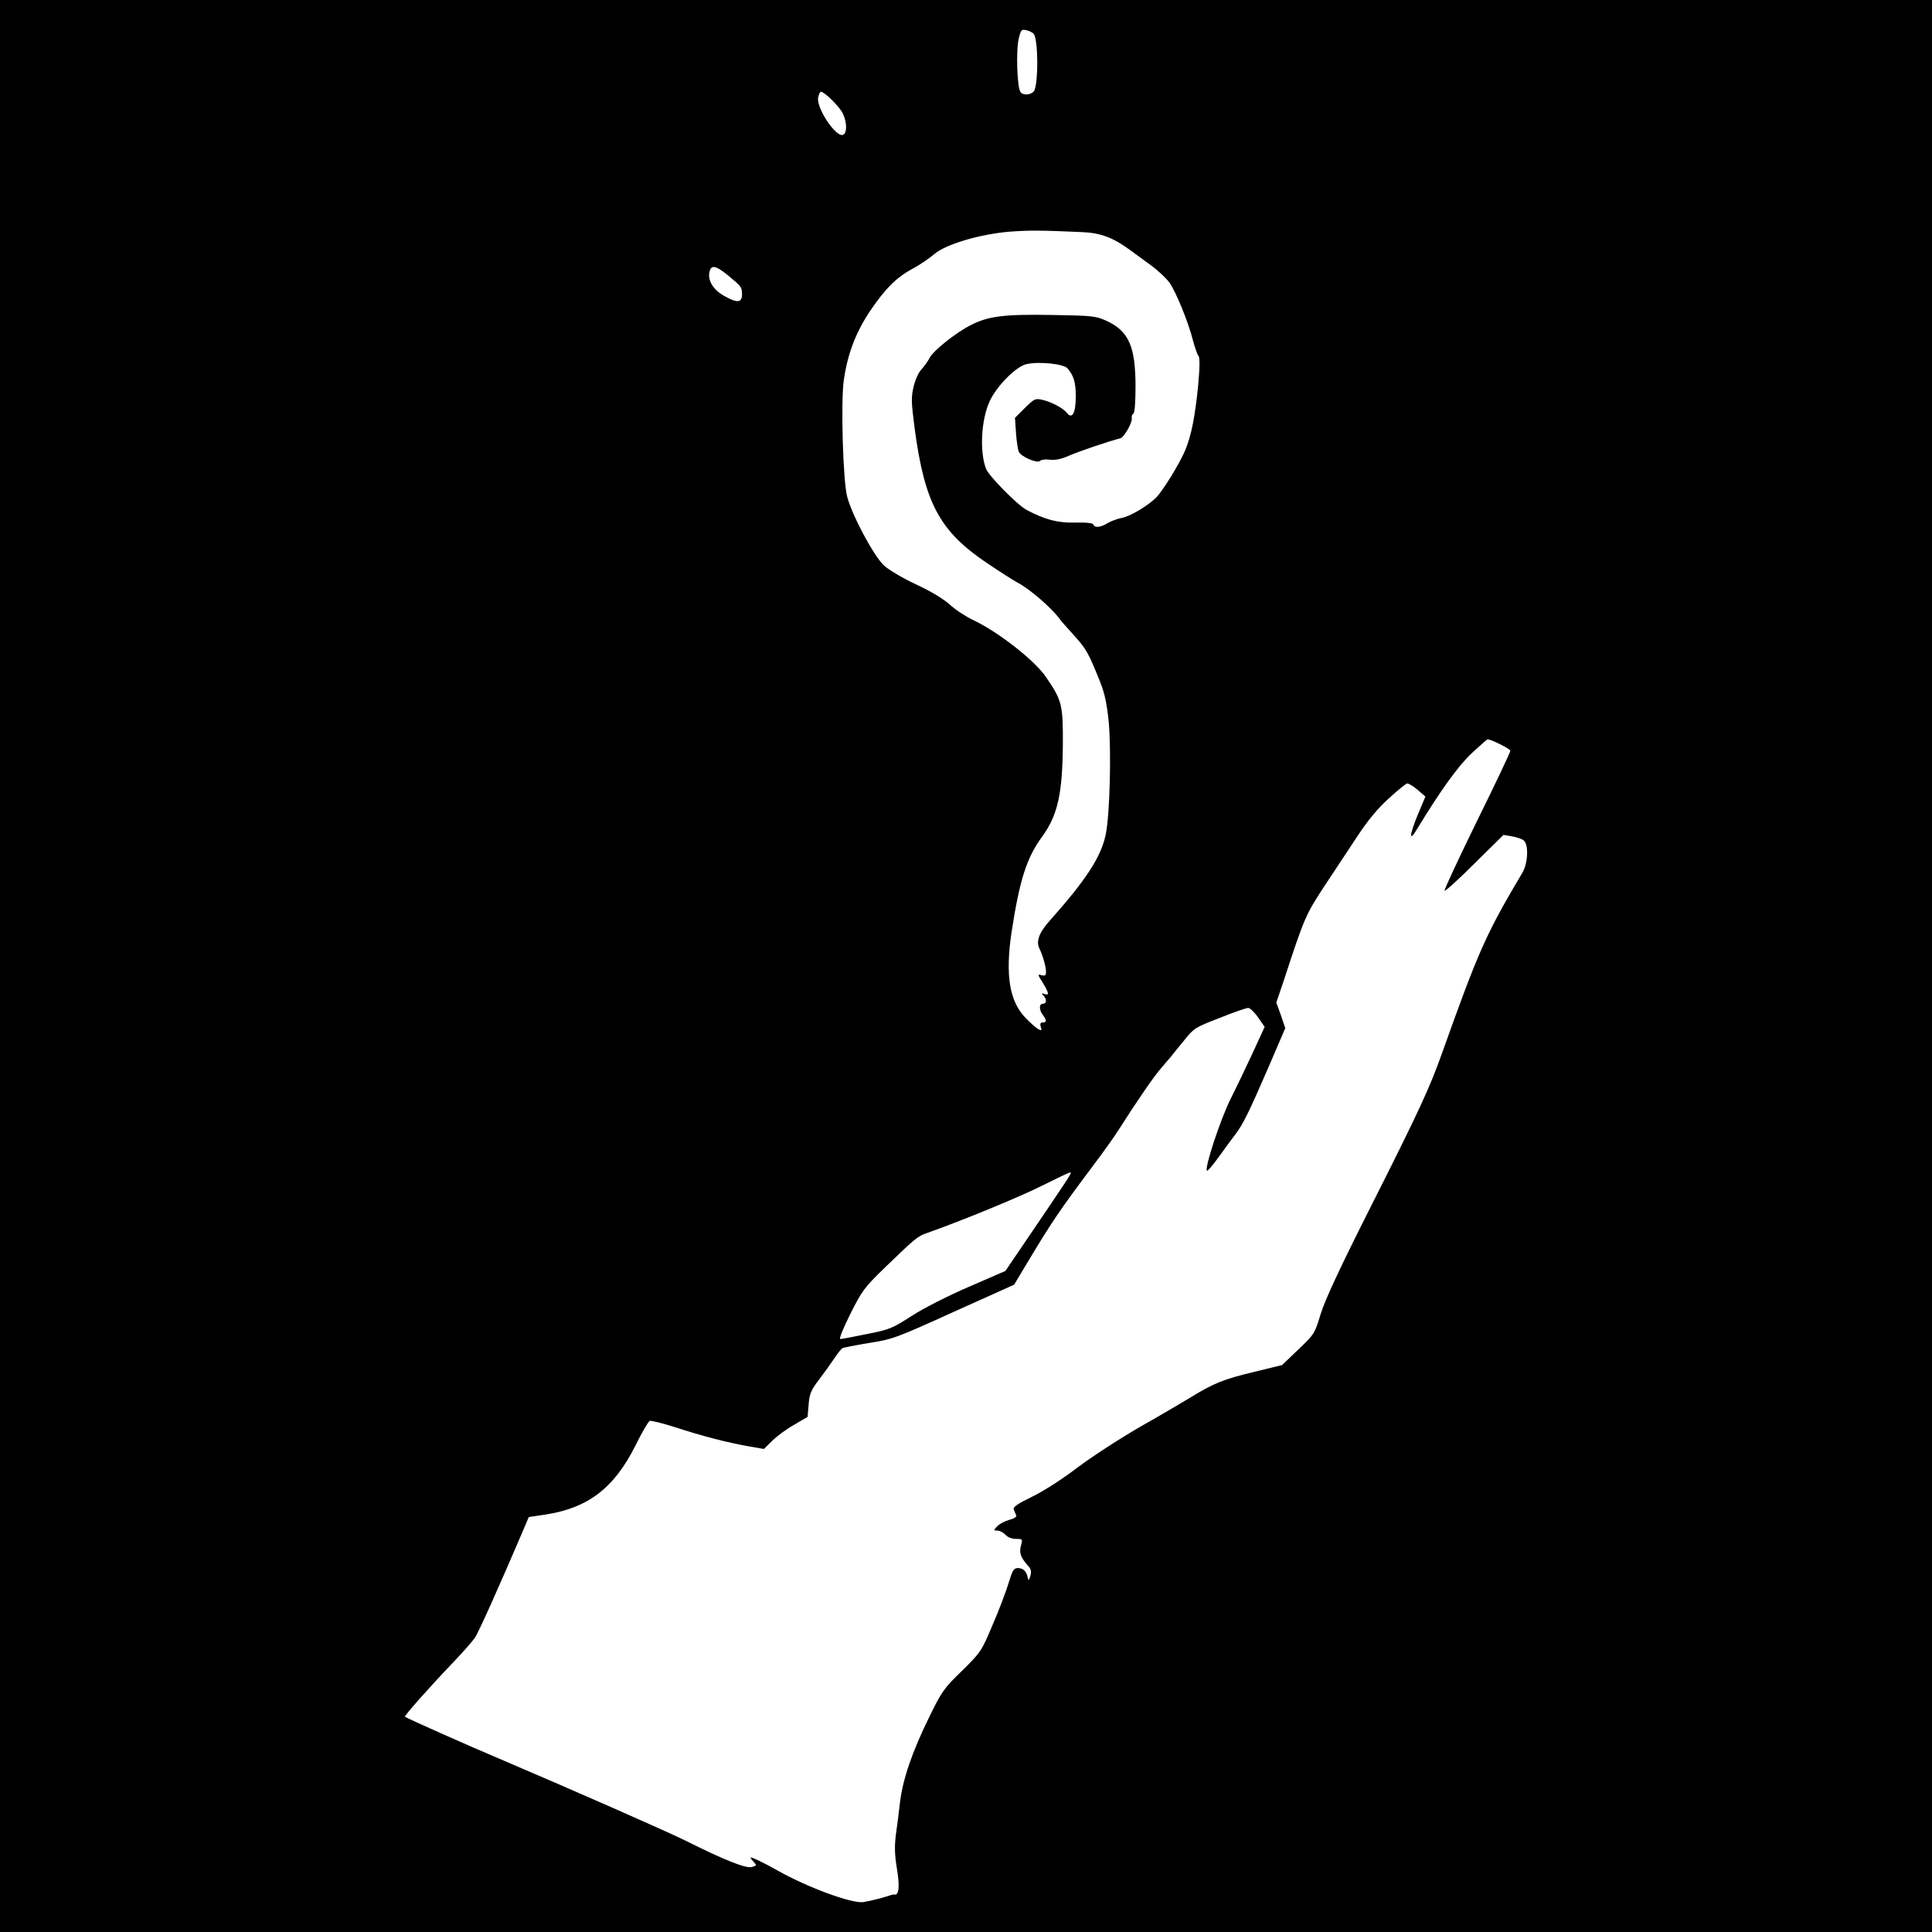 <svg xmlns="http://www.w3.org/2000/svg" viewBox="0 0 512 512">
  <path d="M0 0h512v512H0z"/>
  <path d="m271.29 7.898c-.654-.005-.851.471-1.265 2.126-.828 3.035-.497 13.299.441 14.402.828 1.048 3.2.662 3.697-.552 1.048-2.704.938-13.078-.166-14.844-.221-.331-1.048-.773-1.876-.993-.345-.083-.614-.138-.832-.14zm-53.74 16.418c-.221 0-.552.662-.717 1.435-.662 2.649 4.635 10.705 6.567 9.988 1.104-.441 1.104-3.256-.055-5.684-.828-1.766-4.856-5.739-5.794-5.739zm57.43 36.806c-2.787-.014-4.842.083-7.436.276-7.946.662-16.996 3.366-19.976 5.96-1.269 1.104-3.808 2.814-5.628 3.808-4.359 2.318-7.339 5.297-11.478 11.423-3.752 5.684-5.849 11.257-6.843 18.155-.828 5.739-.221 26.653.883 30.846 1.269 4.966 7.174 15.947 9.767 18.265 1.214 1.159 5.077 3.421 8.498 5.021 3.973 1.821 7.284 3.863 8.939 5.353 1.435 1.324 4.194 3.145 6.18 4.083 6.677 3.145 16.389 10.76 19.314 15.12 4.249 6.18 4.525 7.339 4.47 17.879-.11 13.133-1.379 18.762-5.518 24.445-4.139 5.684-5.96 11.478-8.112 25.494-1.655 11.312-.497 18.265 3.863 22.624 1.214 1.269 2.704 2.538 3.256 2.869.883.441.993.386.662-.607-.276-.828-.11-1.159.497-1.159 1.104 0 1.104-.607.055-1.986s-1.048-2.98 0-2.98c.993 0 1.104-1.159.166-2.152-.607-.607-.552-.717.276-.441 1.324.497 1.159-.331-.497-3.035-1.379-2.152-1.379-2.262-.276-1.931.938.221 1.159.055 1.159-.938 0-1.324-.828-4.249-1.766-6.18-.938-1.986 0-4.359 3.09-7.725 9.326-10.484 13.354-16.665 14.513-22.514 1.104-5.408 1.49-22.183.773-29.908-.497-4.801-1.048-7.449-2.318-10.595-3.035-7.615-3.697-8.719-6.953-12.305-1.766-1.931-3.366-3.752-3.587-4.083-2.097-2.98-8.222-8.277-11.423-9.877-.993-.552-4.58-2.814-8.001-5.132-12.526-8.443-16.499-15.837-19.148-35.758-.883-6.787-.938-8.112-.276-10.926.441-1.876 1.324-3.863 2.152-4.69.717-.828 1.711-2.152 2.097-2.98.993-1.931 7.008-6.732 10.981-8.719 4.69-2.373 8.829-2.869 21.576-2.649 10.429.166 11.478.276 14.182 1.49 6.015 2.704 7.836 6.787 7.836 17.493 0 4.139-.221 6.898-.552 7.118-.331.221-.552.773-.441 1.324.166 1.104-2.042 4.966-2.98 5.242-3.256.828-11.202 3.532-13.685 4.635-2.097.938-3.642 1.214-5.077 1.048-1.104-.166-2.262 0-2.594.331-.717.717-4.856-1.048-5.573-2.373-.276-.497-.607-2.759-.773-4.966l-.276-4.083 2.594-2.594c2.483-2.428 2.759-2.594 4.525-2.207 2.538.552 5.518 2.152 6.622 3.476 1.435 1.821 2.373.055 2.373-4.415 0-3.642-.552-5.463-2.207-7.394-1.104-1.214-7.946-1.876-11.036-1.048-2.704.717-7.615 5.684-9.491 9.602-2.373 4.911-2.814 13.74-.993 18.21.883 1.986 8.332 9.546 10.76 10.816 4.856 2.538 8.112 3.421 12.802 3.311 3.09-.055 4.69.11 4.856.552.276.883 1.821.773 3.697-.386.938-.552 2.594-1.159 3.697-1.379 2.152-.331 7.008-3.2 9.215-5.408 1.821-1.876 6.236-9.05 7.67-12.471 1.655-3.918 2.649-9.05 3.476-17.382.441-4.911.441-7.284.055-7.725-.331-.386-.938-2.207-1.435-4.028-1.214-4.856-4.47-12.802-6.18-15.285-.828-1.159-3.035-3.256-4.856-4.58-1.876-1.379-4.359-3.2-5.573-4.083-4.58-3.366-7.836-4.58-12.747-4.801-5.518-.248-9.036-.372-11.823-.386zm-85.8 9.64c-.591-.01-.935.41-1.152 1.23-.552 2.318.993 4.911 4.139 6.567 3.256 1.821 4.47 1.655 4.47-.552 0-1.931-.166-2.097-3.697-5.021-1.831-1.49-2.999-2.211-3.759-2.224zm205.01 125.17c-.166.055-2.042 1.711-4.249 3.752-3.532 3.366-8.112 9.657-14.513 20.196-2.042 3.421-1.931 1.435.276-3.918l2.042-4.856-2.097-1.821c-1.159-.993-2.428-1.711-2.759-1.655-.386.11-2.594 1.876-4.856 3.973-2.98 2.704-5.463 5.684-8.443 10.209-2.318 3.532-6.291 9.546-8.829 13.354-4.69 7.174-5.132 8.112-10.484 24.501l-2.042 6.015 1.214 3.366 1.159 3.421-4.359 10.153c-5.187 11.974-6.843 15.34-8.774 17.879-.773.993-2.814 3.752-4.47 6.07-1.655 2.318-3.09 3.973-3.2 3.642-.441-1.269 3.642-13.575 6.236-18.817 1.6-3.2 4.304-8.829 6.015-12.526l3.09-6.732-1.766-2.538c-.938-1.379-2.152-2.483-2.594-2.483-.497 0-3.918 1.159-7.56 2.649-6.456 2.483-6.843 2.704-9.381 5.904-1.49 1.821-3.09 3.752-3.532 4.359-.441.552-1.655 1.876-2.594 3.035-1.711 1.876-6.567 8.939-11.147 16.168-1.104 1.766-4.194 6.125-6.953 9.767-8.774 11.698-10.871 14.789-17.327 25.549l-3.532 5.904-15.947 7.174c-15.34 6.953-16.168 7.284-22.514 8.277-3.642.607-6.787 1.214-7.063 1.379-.276.166-1.214 1.324-2.097 2.649-.883 1.324-2.704 3.863-4.083 5.684-2.152 2.814-2.538 3.752-2.759 6.567l-.276 3.311-3.587 2.097c-1.986 1.104-4.58 3.035-5.794 4.249l-2.207 2.152-4.139-.717c-5.573-.993-12.25-2.704-19.479-5.077-3.311-1.048-6.291-1.766-6.622-1.655-.386.166-2.097 3.09-3.808 6.567-5.628 11.257-12.581 16.554-23.838 18.265l-4.415.662-1.876 4.415c-5.904 13.795-11.423 26.156-12.416 27.591-.607.883-3.256 3.918-5.849 6.622-6.236 6.511-12.912 14.071-12.692 14.292.607.441 17.437 7.946 25.604 11.367 18.651 7.946 44.256 19.203 49.111 21.631 9.657 4.856 15.616 7.229 17.161 6.843 1.379-.386 1.435-.441.497-1.435-.552-.607-.883-1.104-.717-1.104.607 0 3.532 1.435 7.063 3.421 7.891 4.47 19.865 8.884 22.79 8.388 1.821-.276 5.518-1.214 7.008-1.766.441-.166.993-.276 1.214-.221 1.214.276 1.435-2.207.662-6.843-.607-3.752-.662-5.849-.276-9.05.331-2.262.828-6.18 1.104-8.664.773-6.125 3.2-13.244 7.615-22.238 3.421-7.008 3.918-7.781 8.774-12.471 5.021-4.966 5.187-5.187 8.112-12.14 1.711-3.918 3.587-8.939 4.249-11.091 1.048-3.476 1.379-4.028 2.483-4.028 1.379 0 2.262.828 2.594 2.483.221.938.331.883.717-.441.331-1.214.166-1.821-.717-2.759-1.876-2.097-2.318-3.421-1.766-5.297.441-1.655.441-1.711-1.324-1.711-1.104 0-2.207-.441-2.814-1.104-.552-.607-1.49-1.104-2.097-1.104-1.048 0-1.104-.055-.11-1.104.552-.607 1.986-1.379 3.145-1.711 1.324-.331 2.097-.828 1.931-1.214-.166-.386-.441-1.048-.662-1.545-.221-.662.828-1.435 4.801-3.366 2.98-1.435 8.001-4.635 12.03-7.725 3.808-2.869 11.367-7.781 16.83-10.926 5.463-3.09 11.423-6.622 13.244-7.725 6.015-3.697 8.719-4.801 16.554-6.677l7.67-1.876 4.304-4.139c4.249-4.028 4.359-4.249 5.904-9.381 1.104-3.642 5.132-12.305 13.409-28.694 12.637-25.052 15.451-31.178 18.706-40.282 9.712-27.26 11.643-31.619 21.3-47.897 1.49-2.428 1.766-7.284.497-8.553-.441-.441-1.876-.938-3.145-1.159l-2.318-.386-7.67 7.56c-4.194 4.194-7.781 7.449-7.946 7.229-.166-.166 3.697-8.443 8.553-18.375 4.911-9.933 8.884-18.32 8.884-18.706 0-.497-5.132-3.09-6.07-3.035zm-110.49 114.79c-.068.002-.166.033-.262.047-.276 0-3.532 1.6-7.339 3.476-5.684 2.869-20.914 9.16-30.46 12.526-2.428.828-3.09 1.379-10.981 8.995-5.684 5.518-6.18 6.236-9.326 12.471-1.931 3.863-3.035 6.622-2.649 6.622.386 0 3.587-.607 7.063-1.324 5.904-1.159 6.732-1.49 11.864-4.801 3.145-2.042 9.546-5.297 15.175-7.725l9.657-4.194 4.083-6.015c12.699-18.686 13.652-20.092 13.175-20.077z" fill="#fff"></path>
</svg>
